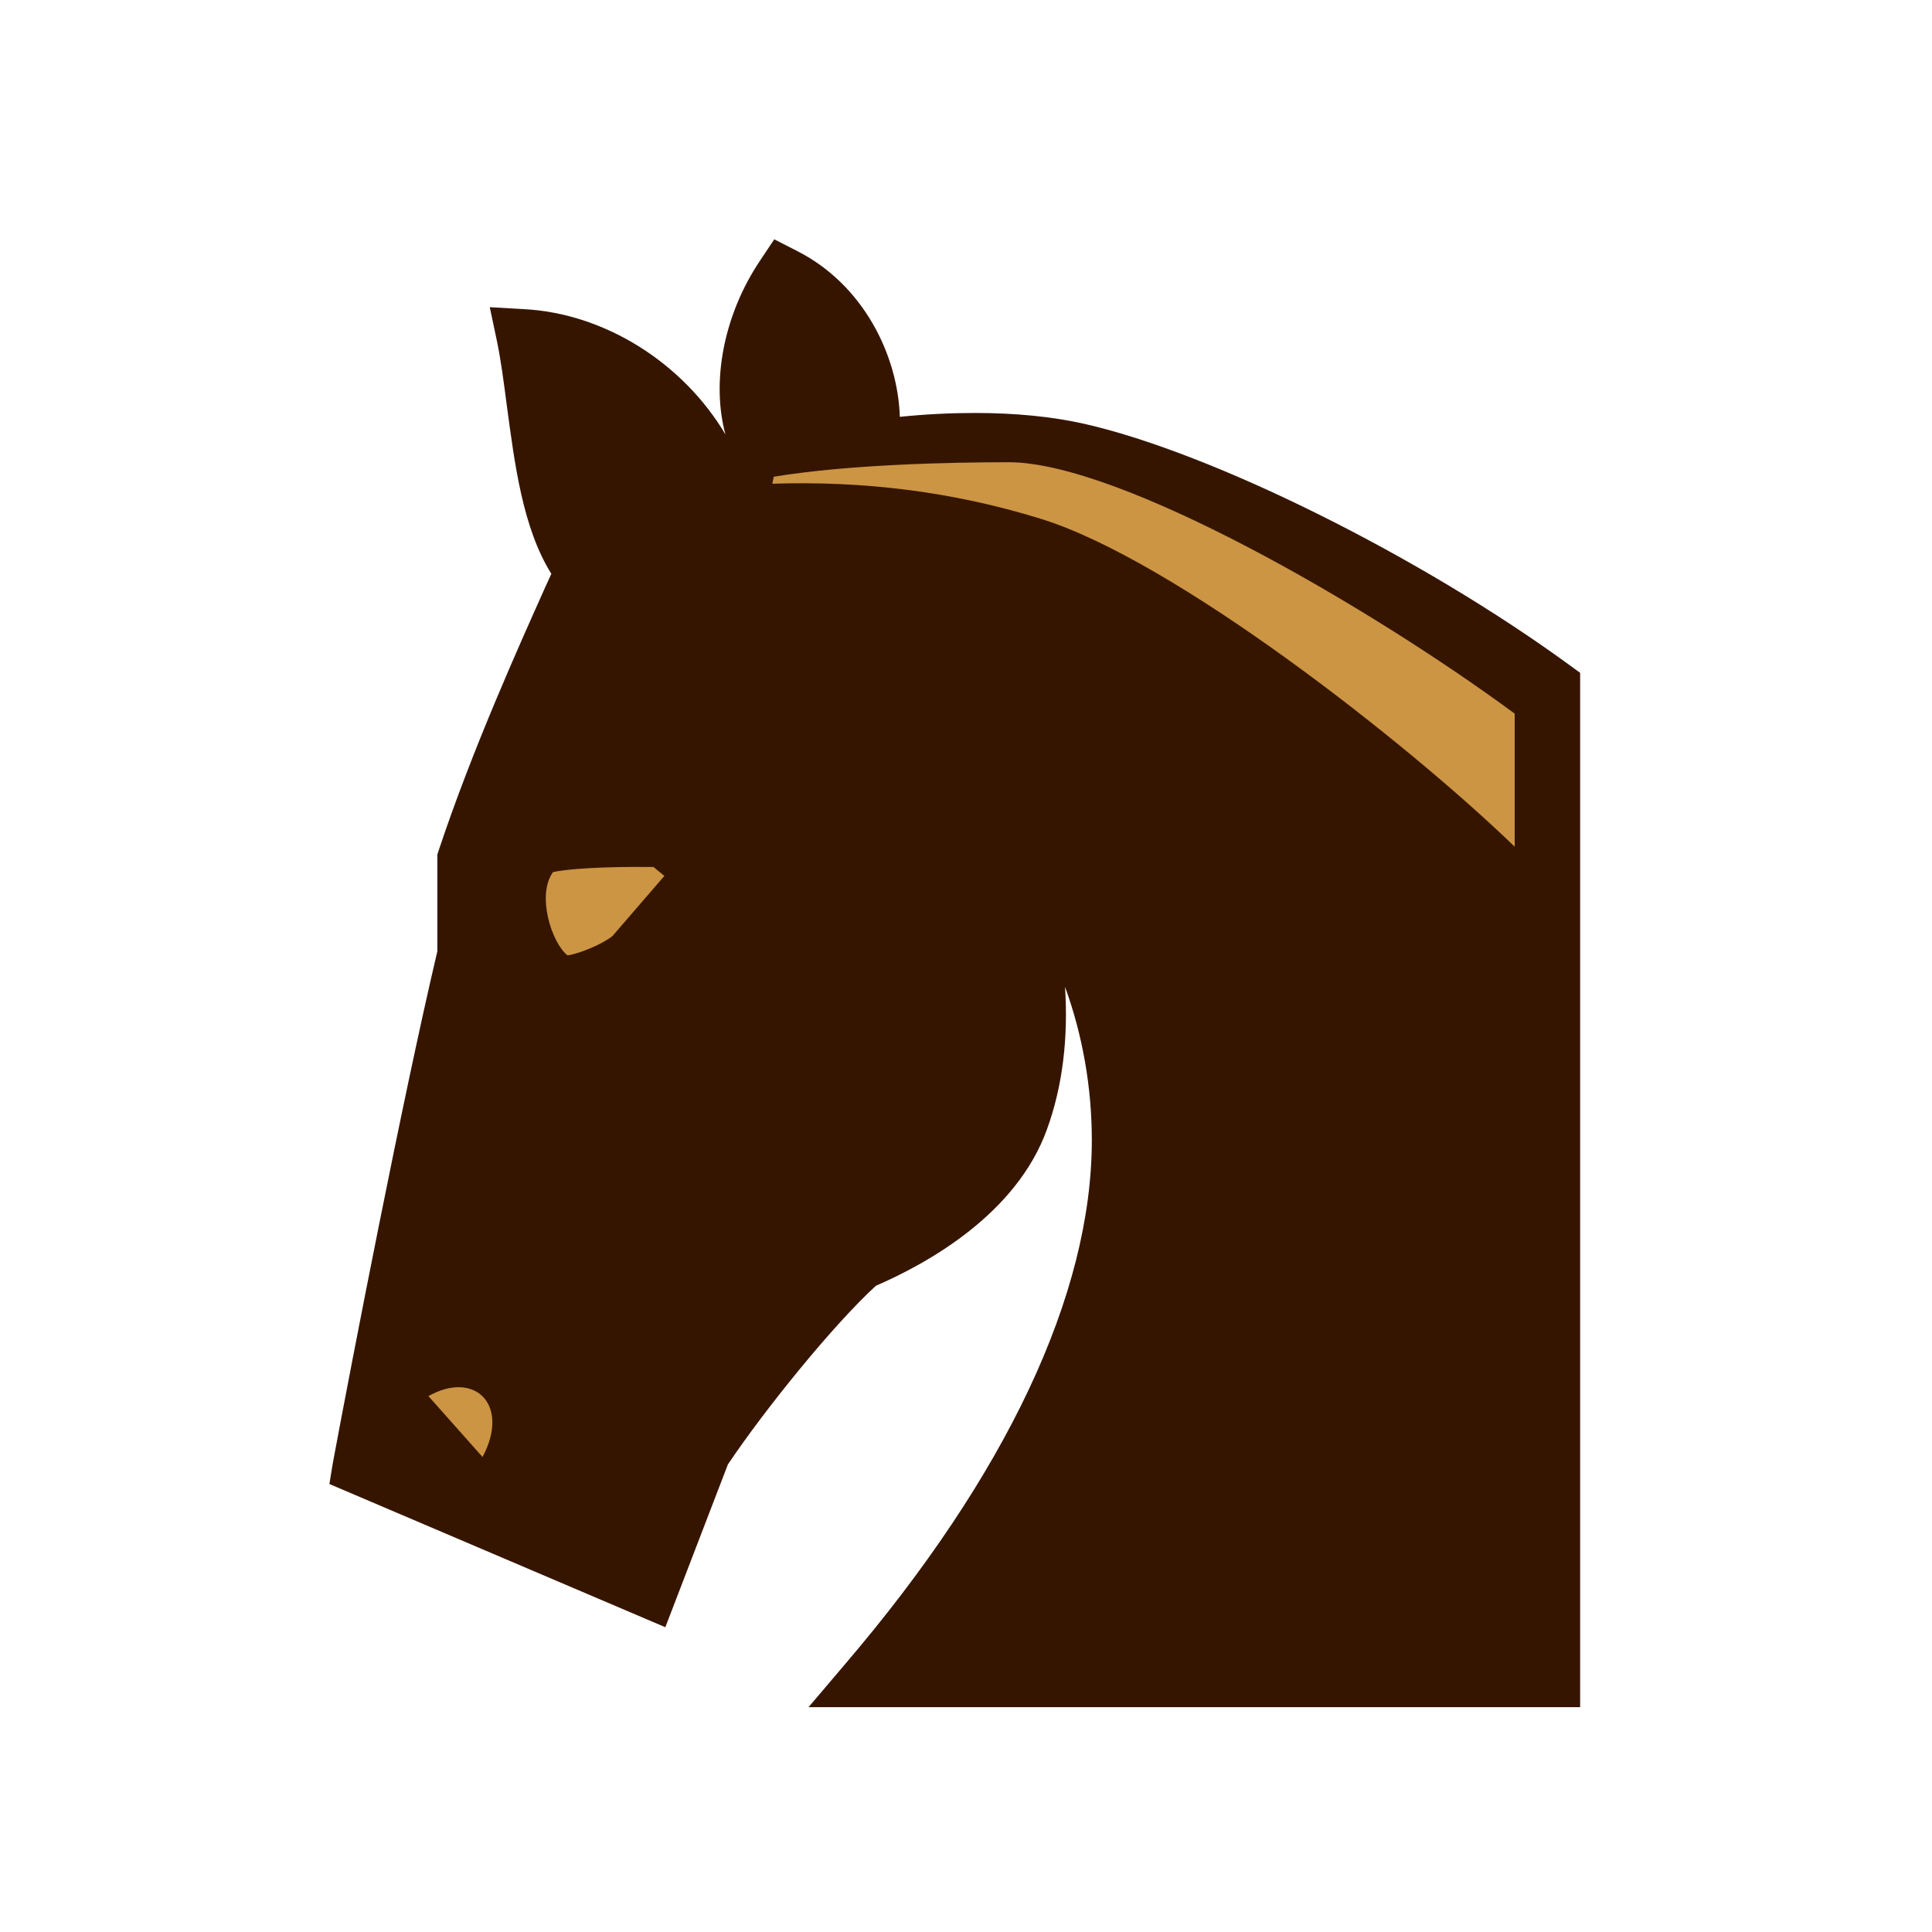 <svg width="800" height="800" viewBox="0 0 800 800" fill="none" xmlns="http://www.w3.org/2000/svg">
<path d="M137.8 605.9C145.8 562.9 166.7 454.9 181.1 393.9V353.9L181.6 352.3C195.5 310.4 215.2 266.8 225.7 243.3C226.7 241.1 227.5 239.3 228.3 237.6C216.4 218.6 213.1 191.9 209.9 168.2C208.6 158.3 207.4 148.9 205.7 140.9L202.8 127.2L216.8 128C250.5 129.7 282.9 150.4 300.4 179.9C294.5 158.3 299.5 130.5 314.8 107.8L320.6 99.1L330 103.9C357.5 117.8 371.8 147.1 372.6 172.6C383.3 171.5 393.8 171 403.7 171C420.4 171 435.7 172.5 449 175.5C502 187.5 588.4 230.5 649.9 275.4L654.3 278.6V706.9H334.8L350 689C416.7 610.9 452.1 536 452.1 472.1C452.1 450.1 448.2 428.4 441 408.6C442.4 429.7 440 449.9 433.5 467.7C420.9 502.6 384.4 523 362.7 532.4C345 548.6 316.7 583.6 301.4 606.4L275.5 673.8L136.4 614.5L137.8 605.9Z" fill="#361500"/>
<path d="M177.4 578.1C196.8 567.2 211.3 581.9 199.8 603.3L177.4 578.1ZM229 361.1C222.1 370.6 228.4 390.4 235 395.6C239.5 395 249.1 391.2 253.6 387.6L275.1 362.7L270.6 359C261.9 358.9 239.9 358.9 229 361.1V361.1ZM319.8 200.3L320.4 197.4C351.5 192.3 393.4 191.4 417.7 191.4C463.4 191.4 565.7 250.2 627.2 295.5V350.6C582.2 307.1 486 231.8 430.9 214.8C393.7 203.3 356.8 199.1 319.8 200.3V200.3Z" fill="#CC9544"/>
</svg>
